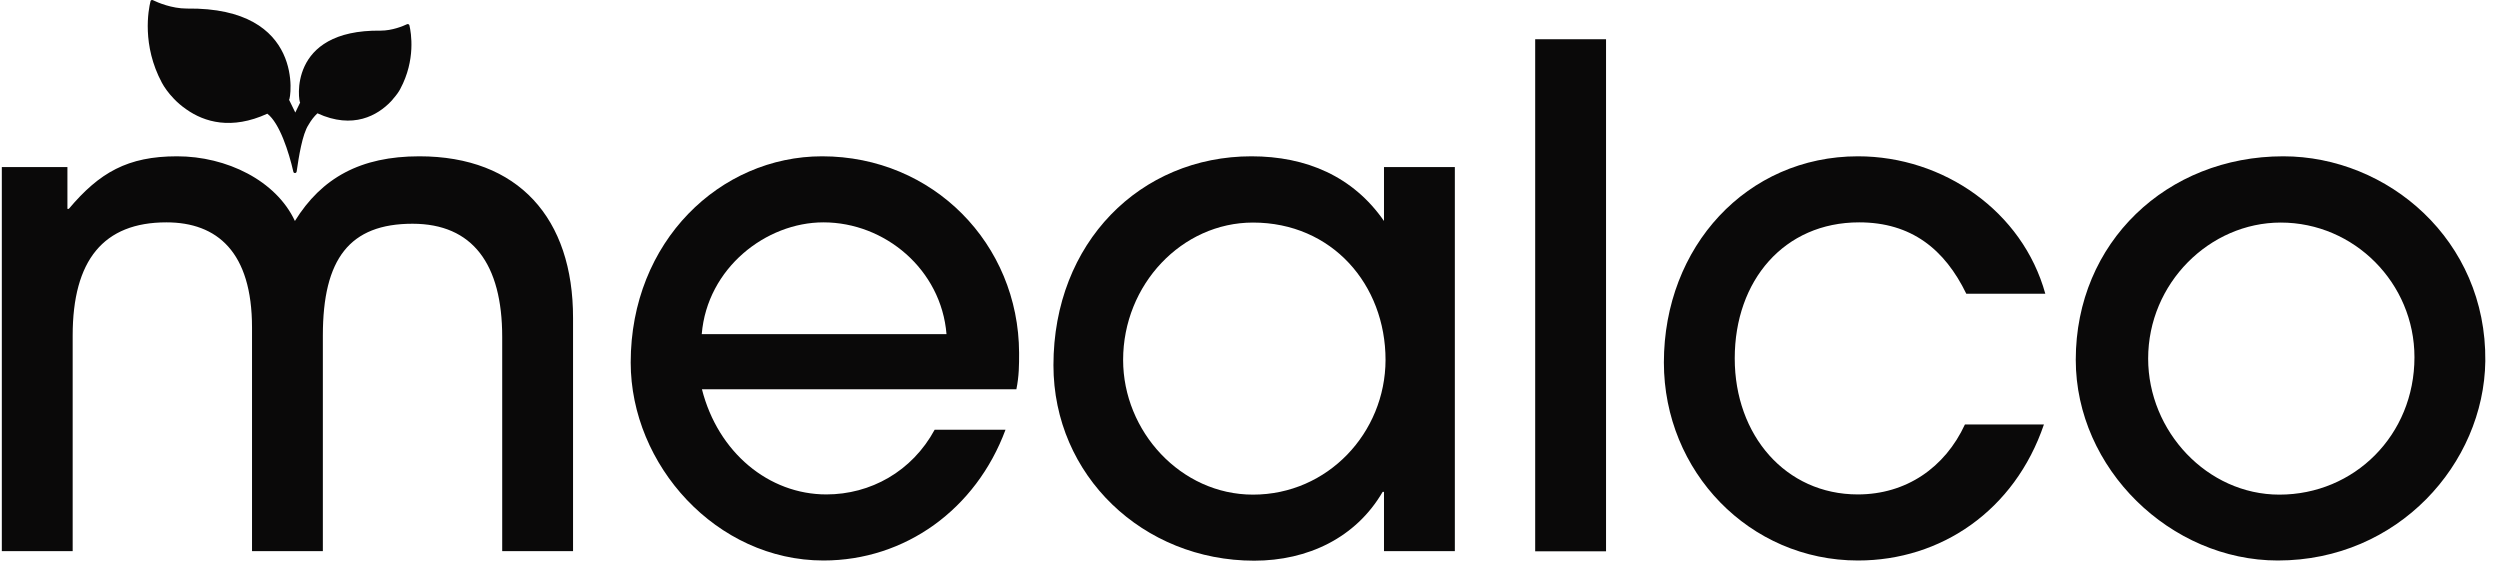 
<svg width="161" height="37" viewBox="0 0 161 37" fill="none" xmlns="http://www.w3.org/2000/svg">
<g clip-path="url(#clip0_201_42815)">
<path d="M52.942 10.066C46.392 10.066 40.617 15.529 40.617 23.345C40.617 29.941 46.13 36.096 53.03 36.096C58.292 36.096 62.855 32.798 64.755 27.675H60.192C58.73 30.369 56.055 31.841 53.217 31.841C49.517 31.841 46.242 29.148 45.205 25.07H65.455C65.63 24.201 65.63 23.509 65.63 22.728C65.605 15.705 60.092 10.066 52.942 10.066ZM45.192 21.52C45.542 17.266 49.33 14.32 53.03 14.32C56.992 14.32 60.617 17.354 60.955 21.52H45.192Z" fill="#0A0909"/>
<path d="M89.129 14.232C87.142 11.363 84.129 10.066 80.592 10.066C73.442 10.066 67.842 15.617 67.842 23.521C67.842 30.633 73.617 36.108 80.767 36.108C84.217 36.108 87.317 34.636 89.042 31.678H89.129V35.491H93.692V10.758H89.129V14.232ZM80.692 31.854C76.042 31.854 72.329 27.776 72.329 23.181C72.329 18.323 76.117 14.333 80.692 14.333C85.779 14.333 89.229 18.323 89.229 23.181C89.217 27.864 85.517 31.854 80.692 31.854Z" fill="#0A0909"/>
<path d="M103.429 2.527H98.866V35.504H103.429V2.527Z" fill="#0A0909"/>
<path d="M119.729 14.32C123.092 14.32 125.242 16.058 126.629 18.915H131.717C130.254 13.616 125.167 10.066 119.654 10.066C112.504 10.066 107.154 15.881 107.154 23.345C107.154 30.369 112.667 36.096 119.654 36.096C124.992 36.096 129.742 32.886 131.629 27.335H126.542C125.254 30.117 122.754 31.841 119.642 31.841C114.992 31.841 111.717 28.027 111.717 23.081C111.717 18.059 114.904 14.32 119.729 14.32Z" fill="#0A0909"/>
<path d="M147.041 10.066C139.541 10.066 133.679 15.617 133.679 23.169C133.679 30.192 139.791 36.096 146.691 36.096C154.441 36.096 159.966 29.852 160.054 23.257C160.141 15.453 153.766 10.066 147.041 10.066ZM146.791 31.854C142.141 31.854 138.341 27.776 138.341 23.093C138.341 18.235 142.304 14.333 146.879 14.333C151.616 14.333 155.491 18.235 155.491 23.005C155.491 28.027 151.616 31.854 146.791 31.854Z" fill="#0A0909"/>
<path d="M27.005 10.066C23.217 10.066 20.717 11.451 18.992 14.232C17.78 11.627 14.592 10.066 11.405 10.066C8.217 10.066 6.405 11.111 4.43 13.452H4.342V10.758H0.117V35.491H4.68V21.608C4.68 16.75 6.667 14.32 10.717 14.32C13.992 14.32 16.23 16.234 16.23 21.092V35.491H20.792V21.608C20.792 16.662 22.517 14.409 26.567 14.409C30.442 14.409 32.342 17.014 32.342 21.696V35.491H36.904V20.488C36.917 14.056 33.38 10.066 27.005 10.066Z" fill="#0A0909"/>
<path d="M26.367 1.633C26.354 1.57 26.279 1.532 26.217 1.558C25.954 1.683 25.254 1.973 24.517 1.973C18.454 1.897 19.242 6.605 19.329 6.605L19.017 7.247L18.617 6.429C18.717 6.429 19.717 0.45 12.029 0.551C11.054 0.551 10.154 0.16 9.842 0.009C9.779 -0.016 9.704 0.009 9.692 0.085C9.554 0.639 9.129 2.917 10.429 5.334C10.579 5.611 10.829 5.976 11.192 6.353C11.417 6.592 11.692 6.831 12.004 7.045C13.167 7.864 14.904 8.38 17.217 7.322C18.004 7.926 18.604 9.789 18.892 11.061C18.917 11.174 19.079 11.174 19.104 11.048C19.242 10.104 19.467 8.644 19.867 8.04C20.042 7.738 20.217 7.511 20.442 7.297C20.429 7.31 20.454 7.285 20.442 7.297C22.742 8.354 24.329 7.423 25.179 6.529C25.242 6.466 25.279 6.416 25.329 6.353C25.529 6.127 25.692 5.9 25.779 5.724C26.779 3.861 26.479 2.111 26.367 1.633Z" fill="#0A0909"/>
</g>
<defs>
<clipPath id="clip0_201_42815">
<rect width="160" height="36.312" fill="white" transform="translate(0.117)"/>
</clipPath>
</defs>
</svg>

